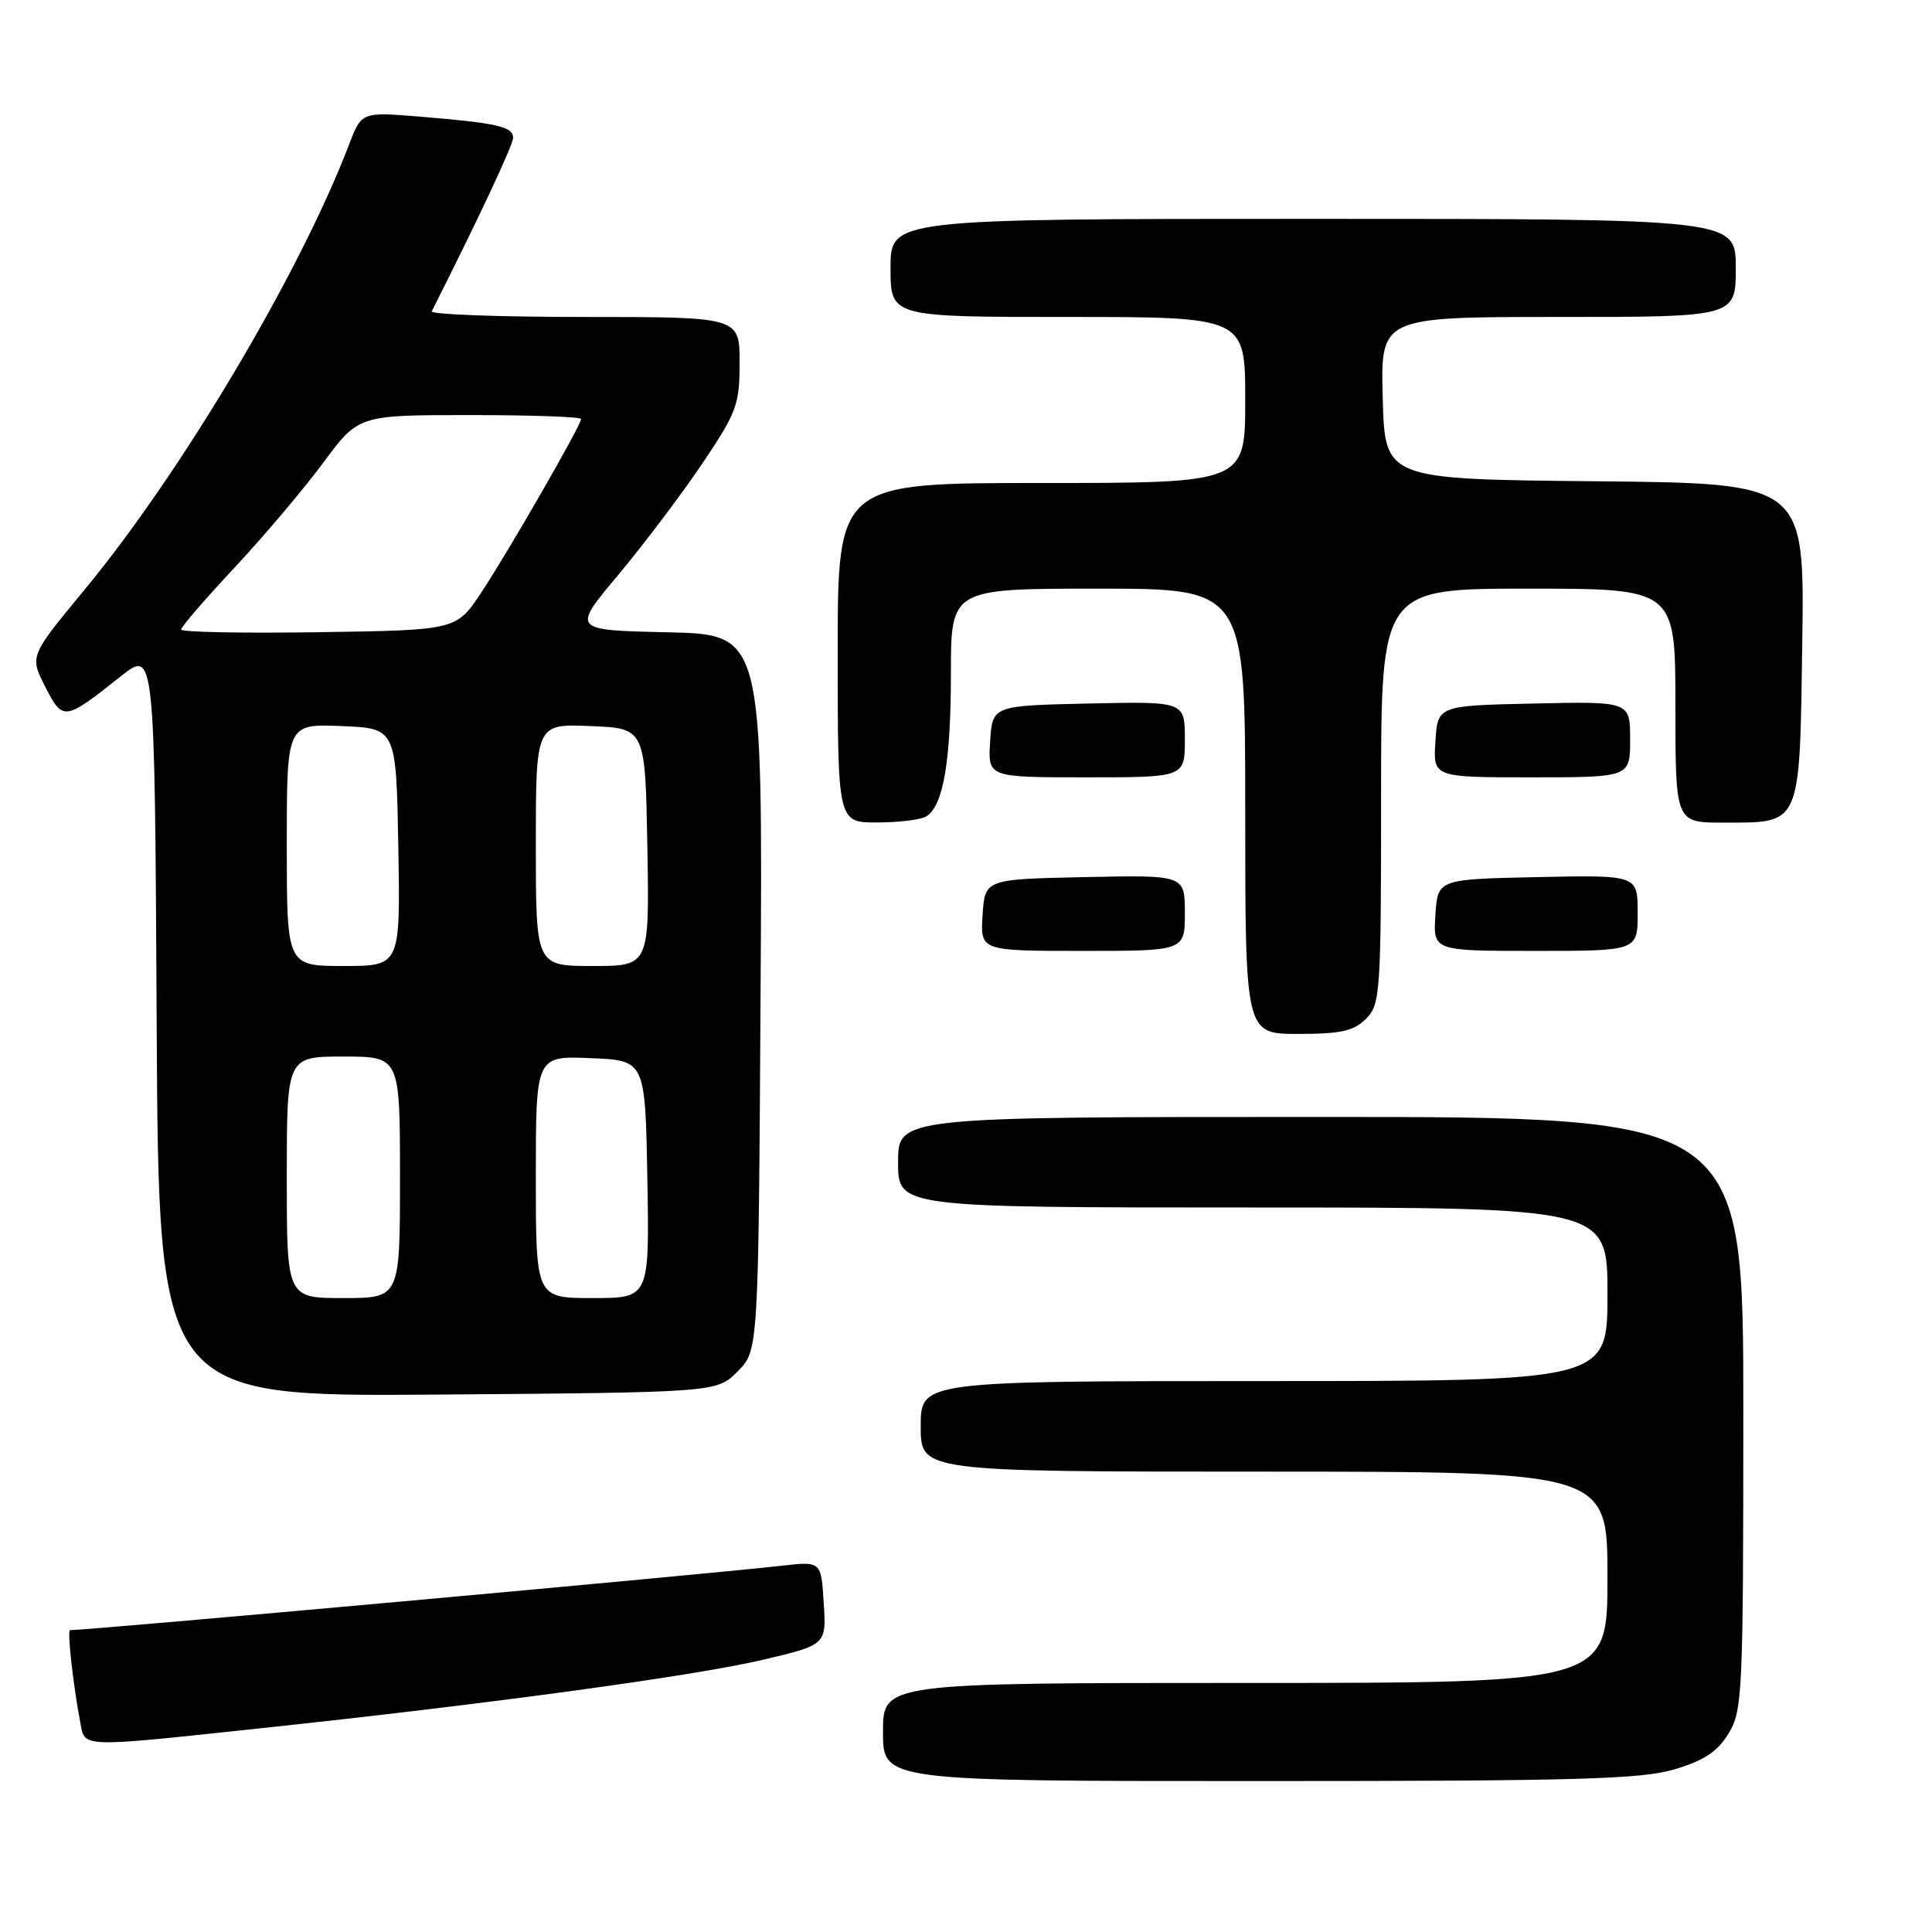<?xml version="1.0" encoding="UTF-8" standalone="no"?>
<!DOCTYPE svg PUBLIC "-//W3C//DTD SVG 1.1//EN" "http://www.w3.org/Graphics/SVG/1.1/DTD/svg11.dtd" >
<svg xmlns="http://www.w3.org/2000/svg" xmlns:xlink="http://www.w3.org/1999/xlink" version="1.1" viewBox="0 0 256 256">
 <g >
 <path fill="currentColor"
d=" M 221.87 234.45 C 225.80 233.28 227.58 232.10 229.04 229.70 C 230.89 226.67 230.99 224.40 231.00 187.25 C 231.00 148.00 231.00 148.00 175.00 148.00 C 119.00 148.00 119.00 148.00 119.00 154.00 C 119.00 160.00 119.00 160.00 166.00 160.00 C 213.00 160.00 213.00 160.00 213.00 171.50 C 213.00 183.00 213.00 183.00 167.50 183.00 C 122.00 183.00 122.00 183.00 122.00 189.00 C 122.00 195.00 122.00 195.00 167.50 195.00 C 213.00 195.00 213.00 195.00 213.00 209.00 C 213.00 223.00 213.00 223.00 165.00 223.00 C 117.00 223.00 117.00 223.00 117.00 229.50 C 117.00 236.00 117.00 236.00 166.82 236.00 C 208.94 236.00 217.44 235.76 221.87 234.45 Z  M 34.67 228.99 C 64.78 225.78 91.83 222.10 101.00 219.95 C 109.50 217.95 109.50 217.95 109.15 212.42 C 108.81 206.88 108.81 206.88 103.65 207.46 C 92.75 208.69 11.97 216.00 9.29 216.00 C 8.88 216.00 9.65 222.96 10.64 228.25 C 11.27 231.61 10.38 231.58 34.67 228.99 Z  M 97.73 181.73 C 100.50 178.96 100.50 178.96 100.78 131.51 C 101.06 84.06 101.06 84.06 88.42 83.78 C 75.78 83.50 75.78 83.50 81.88 76.23 C 85.23 72.22 90.23 65.61 92.99 61.52 C 97.63 54.64 98.00 53.65 98.00 48.05 C 98.00 42.00 98.00 42.00 77.42 42.00 C 66.10 42.00 57.00 41.66 57.21 41.25 C 63.49 28.80 67.97 19.23 67.99 18.27 C 68.00 16.78 65.88 16.30 55.70 15.46 C 47.91 14.82 47.91 14.82 46.25 19.16 C 39.69 36.29 24.03 62.64 11.14 78.22 C 3.93 86.94 3.93 86.94 5.99 90.99 C 8.34 95.58 8.52 95.55 16.00 89.62 C 20.50 86.05 20.50 86.05 20.76 135.56 C 21.02 185.07 21.02 185.07 57.99 184.79 C 94.96 184.50 94.96 184.50 97.73 181.73 Z  M 181.00 135.00 C 182.90 133.10 183.00 131.67 183.00 105.50 C 183.00 78.00 183.00 78.00 202.50 78.00 C 222.00 78.00 222.00 78.00 222.00 93.50 C 222.00 109.00 222.00 109.00 228.31 109.00 C 238.75 109.00 238.45 109.68 238.81 85.10 C 239.11 64.03 239.11 64.03 211.31 63.77 C 183.50 63.50 183.50 63.50 183.22 52.75 C 182.93 42.00 182.93 42.00 206.47 42.00 C 230.00 42.00 230.00 42.00 230.00 35.50 C 230.00 29.00 230.00 29.00 174.00 29.00 C 118.00 29.00 118.00 29.00 118.00 35.50 C 118.00 42.00 118.00 42.00 141.50 42.00 C 165.00 42.00 165.00 42.00 165.00 53.00 C 165.00 64.00 165.00 64.00 138.00 64.00 C 111.00 64.00 111.00 64.00 111.00 86.50 C 111.00 109.00 111.00 109.00 116.25 108.98 C 119.14 108.98 122.07 108.61 122.77 108.16 C 124.99 106.76 126.00 100.83 126.00 89.26 C 126.00 78.00 126.00 78.00 145.50 78.00 C 165.00 78.00 165.00 78.00 165.00 107.50 C 165.00 137.00 165.00 137.00 172.00 137.00 C 177.67 137.00 179.38 136.62 181.00 135.00 Z  M 157.00 120.97 C 157.00 115.94 157.00 115.94 143.75 116.22 C 130.50 116.50 130.50 116.50 130.20 121.25 C 129.89 126.00 129.89 126.00 143.45 126.00 C 157.00 126.00 157.00 126.00 157.00 120.97 Z  M 217.00 120.97 C 217.00 115.94 217.00 115.94 203.75 116.22 C 190.50 116.50 190.50 116.50 190.20 121.25 C 189.89 126.00 189.89 126.00 203.45 126.00 C 217.00 126.00 217.00 126.00 217.00 120.97 Z  M 157.00 97.97 C 157.00 92.94 157.00 92.94 144.25 93.22 C 131.50 93.50 131.50 93.50 131.20 98.25 C 130.89 103.00 130.89 103.00 143.95 103.00 C 157.00 103.00 157.00 103.00 157.00 97.97 Z  M 216.00 97.97 C 216.00 92.94 216.00 92.94 203.25 93.22 C 190.50 93.50 190.50 93.50 190.20 98.25 C 189.89 103.00 189.89 103.00 202.95 103.00 C 216.00 103.00 216.00 103.00 216.00 97.97 Z  M 38.00 156.00 C 38.00 140.00 38.00 140.00 45.50 140.00 C 53.00 140.00 53.00 140.00 53.00 156.00 C 53.00 172.00 53.00 172.00 45.50 172.00 C 38.00 172.00 38.00 172.00 38.00 156.00 Z  M 71.00 155.96 C 71.00 139.91 71.00 139.91 78.25 140.21 C 85.50 140.50 85.50 140.50 85.78 156.25 C 86.05 172.00 86.05 172.00 78.53 172.00 C 71.00 172.00 71.00 172.00 71.00 155.96 Z  M 38.00 111.96 C 38.00 95.91 38.00 95.91 45.25 96.21 C 52.50 96.50 52.50 96.50 52.78 112.25 C 53.05 128.00 53.05 128.00 45.53 128.00 C 38.00 128.00 38.00 128.00 38.00 111.96 Z  M 71.00 111.96 C 71.00 95.91 71.00 95.91 78.25 96.21 C 85.50 96.50 85.50 96.50 85.78 112.25 C 86.05 128.00 86.05 128.00 78.53 128.00 C 71.00 128.00 71.00 128.00 71.00 111.96 Z  M 24.00 83.42 C 24.00 83.07 27.18 79.38 31.07 75.22 C 34.96 71.06 40.24 64.81 42.82 61.33 C 47.50 55.00 47.50 55.00 62.25 55.00 C 70.36 55.00 77.00 55.23 77.00 55.52 C 77.00 56.34 67.41 73.01 63.78 78.50 C 60.47 83.50 60.47 83.50 42.24 83.77 C 32.21 83.92 24.00 83.76 24.00 83.42 Z "/>
</g>
</svg>